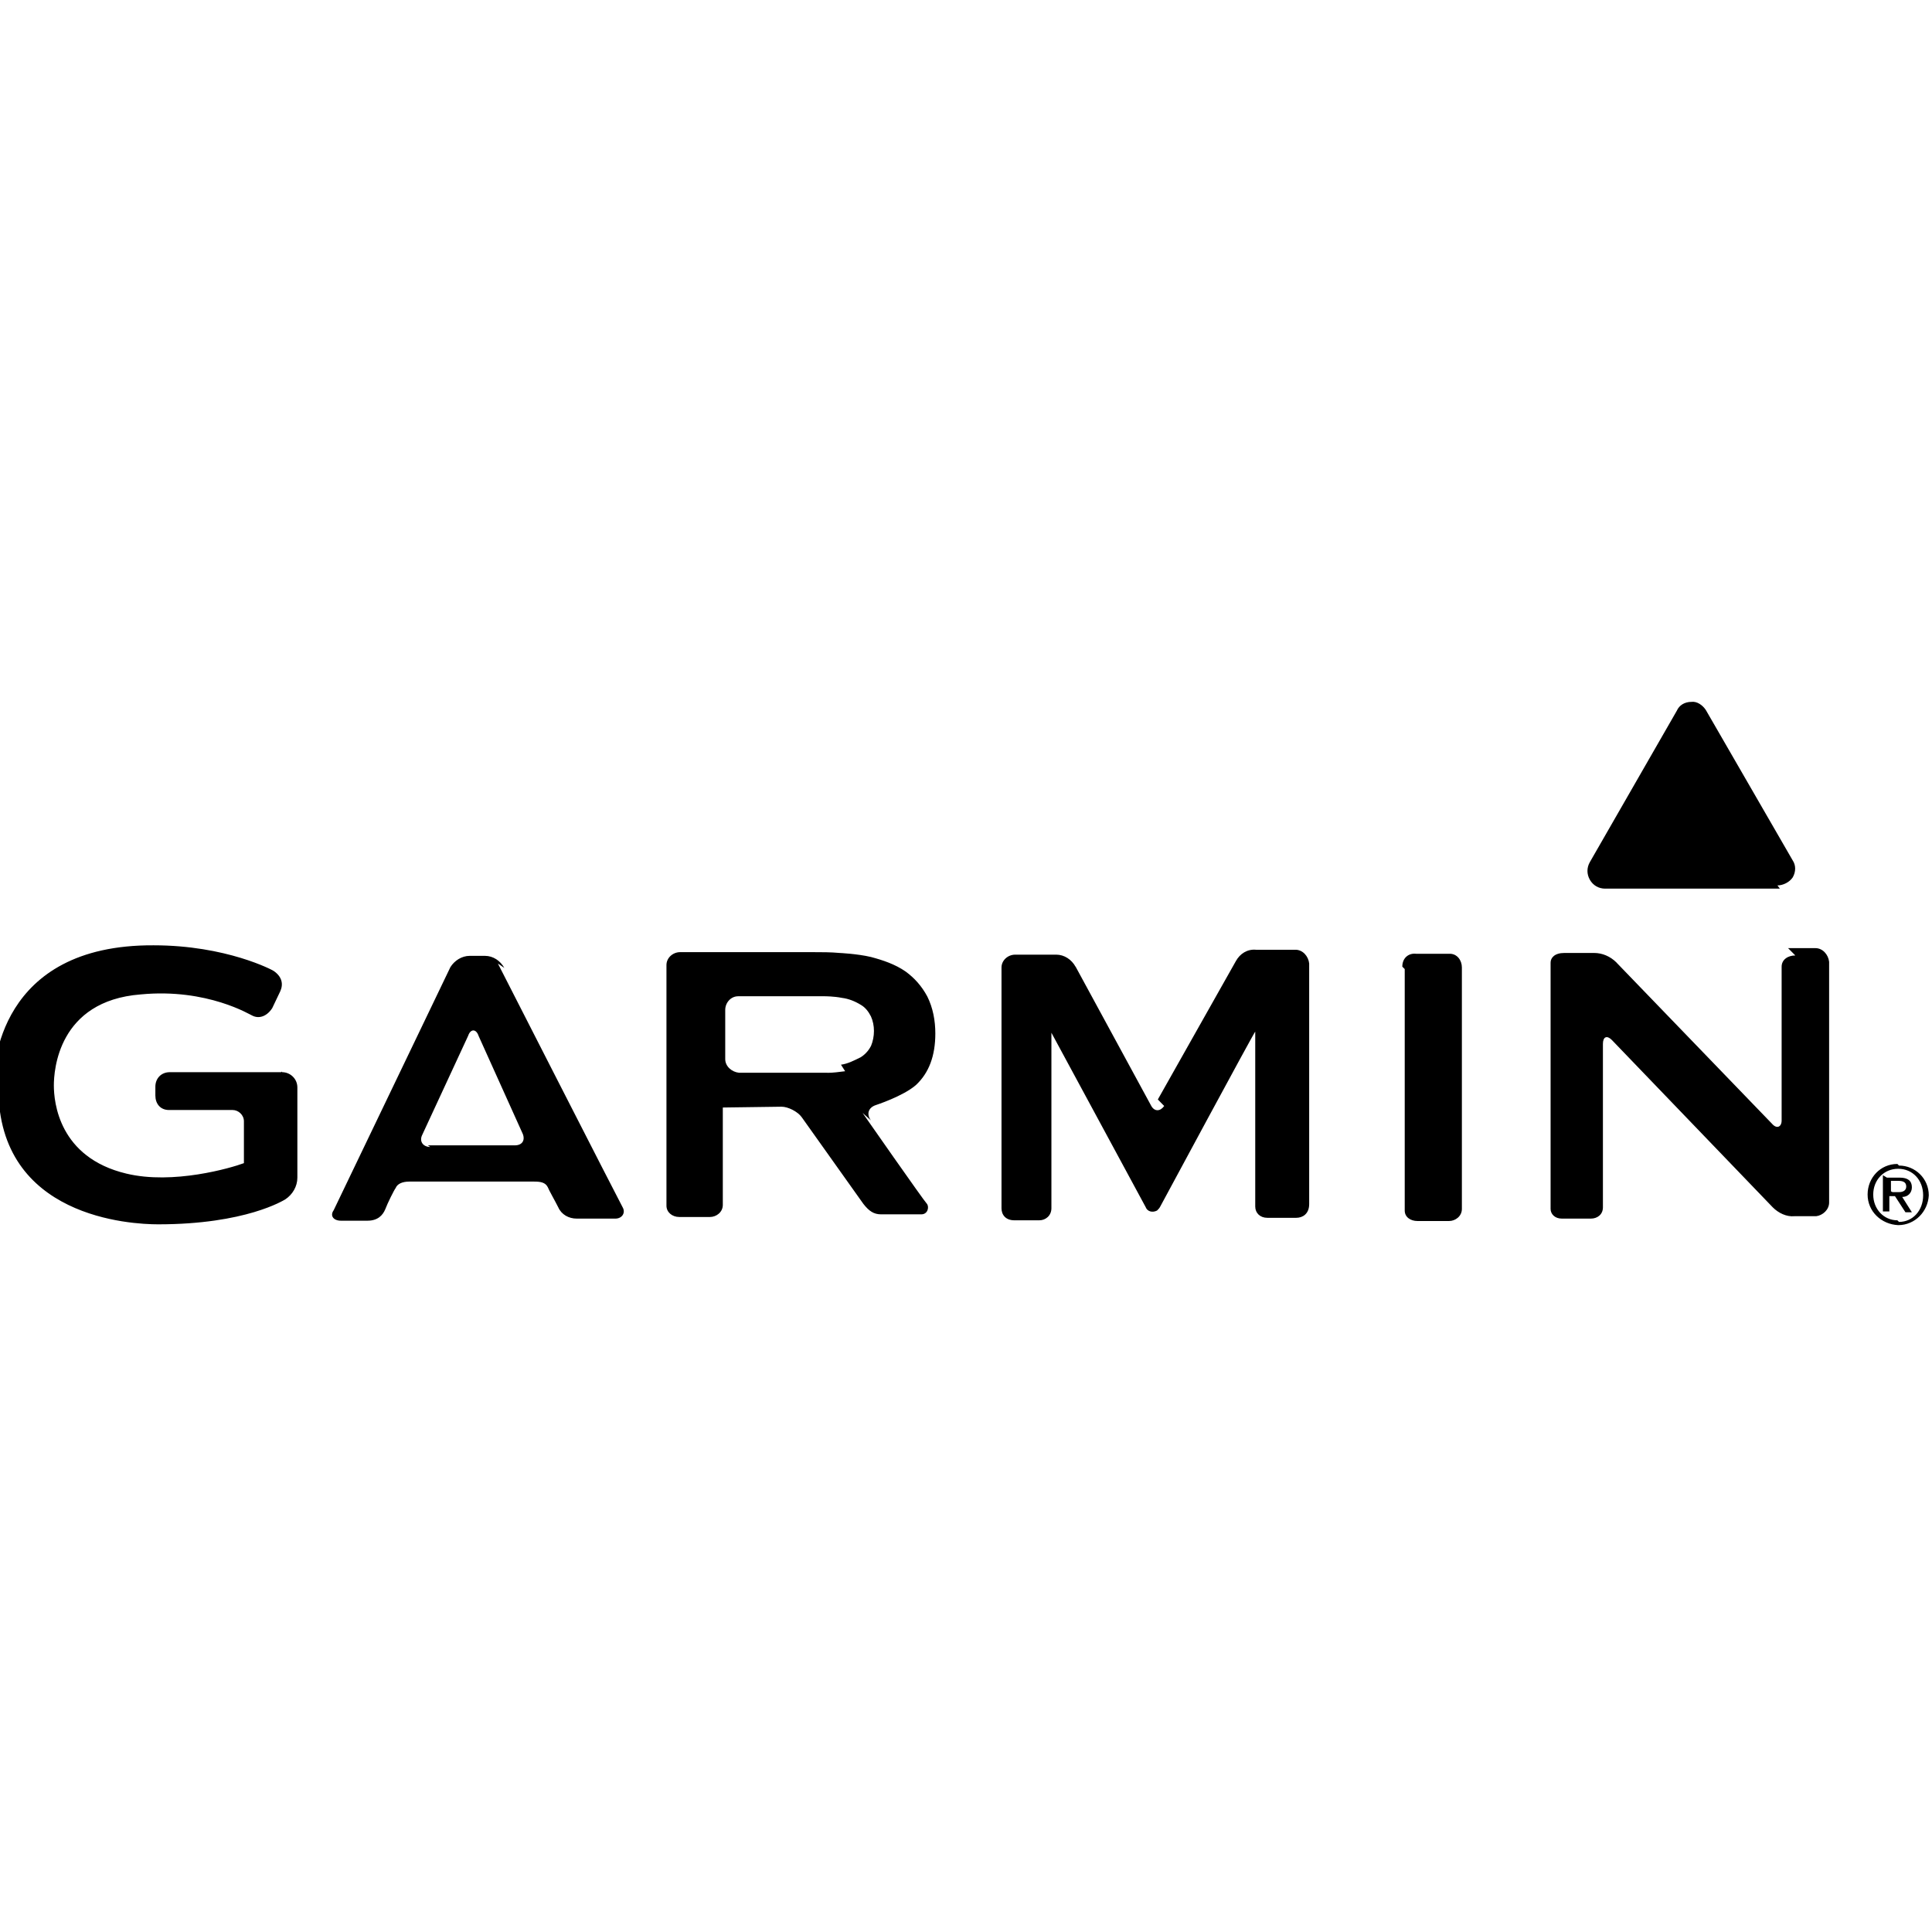 <svg viewBox="0 0 24 24" xmlns="http://www.w3.org/2000/svg"><path d="M6.265 12.024h0c-.05-.09-.14-.15-.24-.15h-.19v0c-.1 0-.19.06-.24.14l-1.45 3.02c-.05.07 0 .13.09.13h.33c.13 0 .19-.07.22-.14 .03-.08.11-.24.13-.266 .02-.05.08-.08.17-.08h1.55c.08 0 .14.01.17.07 .01.03.09.17.13.25v0c.04.09.13.14.23.14h.48c.08 0 .13-.07.09-.14 -.04-.07-1.55-3.029-1.55-3.029Zm-.92 2.224c-.09 0-.14-.07-.1-.15l.57-1.23c.03-.09.1-.09.13 0l.55 1.22c.03.08-.01.14-.1.14h-1.08Zm12.105-2.21v3c0 .08.07.13.16.13H18c.08 0 .16-.06.16-.15v-3c0-.09-.06-.17-.15-.17h-.42c-.09-.01-.17.05-.17.16Zm-6.631 1.88c-.06-.08-.03-.16.06-.19 0 0 .34-.11.5-.25 .16-.15.24-.36.24-.64v0c0-.16-.03-.32-.1-.46v0c-.07-.13-.16-.23-.27-.31v0c-.13-.09-.28-.14-.43-.18 -.17-.04-.39-.05-.39-.05v0c-.11-.01-.22-.01-.33-.01h-1.65v0c-.09 0-.17.07-.17.16v2.99c0 .08.07.14.16.14h.38c.08 0 .16-.06.16-.15v-1.2s0 0 0-.01l.73-.01c.08 0 .2.06.25.13l.766 1.077c.07.09.13.13.22.13h.5c.08 0 .1-.09.07-.13 -.04-.04-.8-1.13-.8-1.13Zm-.32-.61v-.001c-.08.01-.15.02-.22.02v-.001c-.11 0-.22 0-.33 0h-.77v0c-.09-.01-.17-.08-.17-.17v-.61c0-.09.07-.17.16-.17h.76c.08 0 .23 0 .32 0 0 0 .11 0 .21.02v0c.08.01.16.04.24.09v0c.05.03.09.08.12.14v0c.05.11.05.25 0 .37h-.001c-.03.06-.08.11-.13.14h-.001c-.08.04-.16.08-.24.09Zm11.803-1.439c-.09 0-.17.05-.17.14v1.91c0 .08-.06.11-.12.04l-1.93-2 0-.001c-.08-.08-.18-.12-.28-.12h-.37c-.12 0-.17.06-.17.12v3.06c0 .06.05.12.14.12h.36c.08 0 .15-.05.15-.14l0-2.03c0-.09.05-.11.11-.05l2 2.08v0c.07.07.17.12.27.11h.27v0c.08-.01.16-.08.16-.17v-2.99 0c-.01-.09-.08-.17-.17-.17h-.34Zm-7.84 1.87c-.05.07-.12.07-.16 0l-.94-1.73h-.001c-.05-.09-.14-.15-.24-.15h-.51v0c-.09 0-.17.07-.17.16v2.99c0 .08.05.15.16.15h.31c.08 0 .15-.06.15-.15 0-.05 0-2.18 0-2.18s1.173 2.17 1.173 2.17l-.001-.001c.02.05.08.07.14.04 .02-.02.03-.03.04-.05 0 0 1.17-2.173 1.18-2.173 0 0 0 2.11 0 2.173 0 .08.06.14.15.14h.36c.08 0 .16-.05.16-.17v-2.99 0c-.01-.09-.08-.17-.17-.17h-.49 0c-.11-.01-.2.05-.25.14l-.97 1.72Zm-14.482-.22c0 1.61 1.653 1.69 1.984 1.69 1.09 0 1.561-.3 1.58-.31h0c.09-.06.15-.16.15-.27v-1.12 0c0-.11-.09-.19-.19-.19 -.01-.01-.01-.01-.01 0H2.11c-.11 0-.18.08-.18.18v.11c0 .1.06.18.17.18h.79v0c.07 0 .14.06.14.14v.52c-.16.06-.88.27-1.46.13 -.84-.2-.901-.89-.901-1.096 0-.18.05-1.05 1.079-1.13 .83-.08 1.37.26 1.38.26 .09.05.19.01.254-.09l.1-.21c.04-.09.02-.18-.08-.25 -.01-.01-.59-.32-1.494-.32 -1.94-.01-1.99 1.53-1.99 1.71Zm22.13-2.48h-2.17c-.08 0-.15-.04-.19-.11 -.04-.07-.04-.15 0-.22l1.08-1.88 0 0c.03-.07.1-.11.18-.11v0c.07-.01.14.04.18.1l1.08 1.87v0c.04.06.04.14 0 .21v0c-.04.06-.12.1-.19.1Zm1.48 3.44c.2 0 .37.16.37.37v0c-.01.2-.17.37-.38.37v0c-.21-.01-.38-.17-.38-.38v0c0-.21.16-.38.37-.38Zm0 .7c.17 0 .3-.14.3-.33s-.13-.33-.31-.33 -.31.14-.31.32 .13.32.3.32Zm-.15-.55h.16c.1 0 .15.04.15.12 0 .07-.05.12-.12.12l.12.19h-.08l-.13-.2h-.07v.19h-.08v-.45h0Zm.07.18h.08c.05 0 .09-.02.09-.07 0-.06-.05-.07-.1-.07h-.09v.13Z"/></svg>